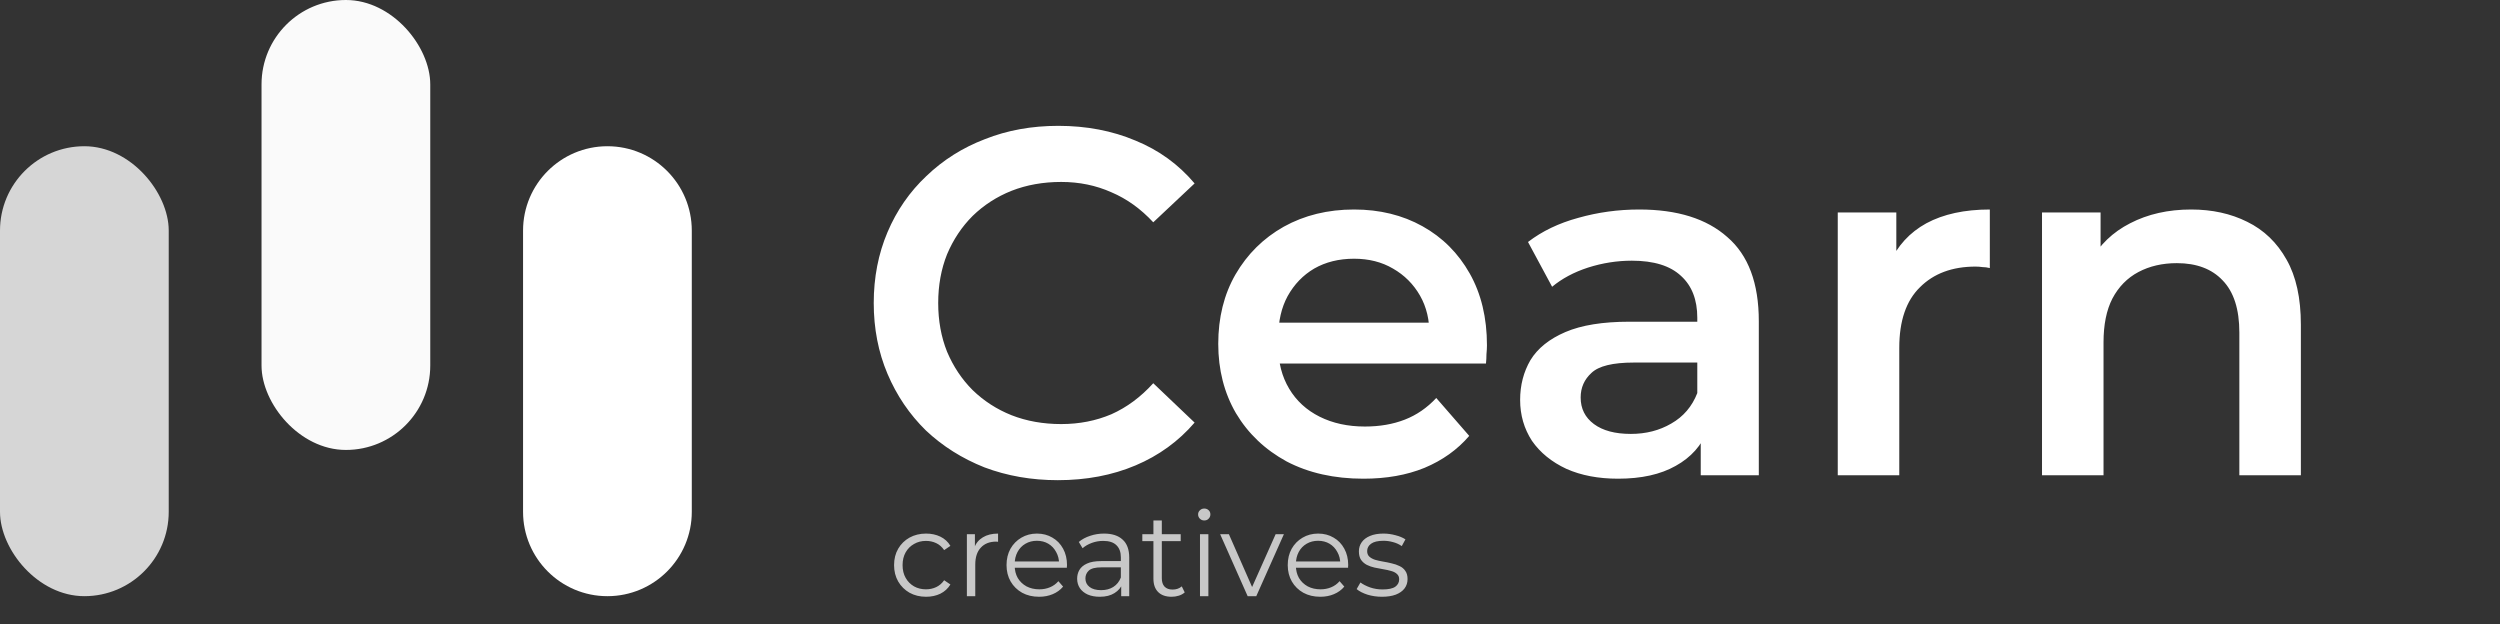 <svg width="889" height="222" viewBox="0 0 889 222" fill="none" xmlns="http://www.w3.org/2000/svg">
<rect x="0" y="0" width="889" height="222" fill="#333333" stroke="none"/>
<path d="M186 82C186 65.431 199.431 52 216 52V52C232.569 52 246 65.431 246 82V182C246 198.569 232.569 212 216 212V212C199.431 212 186 198.569 186 182V82Z" fill="white"/>
<rect x="93" width="60" height="160" rx="30" fill="#FAFAFA"/>
<rect y="52" width="60" height="160" rx="30" fill="#D6D6D6"/>
<path d="M376.15 170.75C366.817 170.75 358.125 169.233 350.075 166.2C342.142 163.05 335.2 158.675 329.25 153.075C323.417 147.358 318.867 140.65 315.6 132.95C312.333 125.25 310.7 116.85 310.7 107.75C310.7 98.65 312.333 90.25 315.6 82.55C318.867 74.85 323.475 68.2 329.425 62.6C335.375 56.883 342.317 52.508 350.25 49.475C358.183 46.325 366.875 44.75 376.325 44.75C386.358 44.75 395.517 46.5 403.8 50C412.083 53.383 419.083 58.458 424.8 65.225L410.1 79.05C405.667 74.267 400.708 70.708 395.225 68.375C389.742 65.925 383.792 64.7 377.375 64.7C370.958 64.7 365.067 65.75 359.7 67.85C354.45 69.95 349.842 72.925 345.875 76.775C342.025 80.625 338.992 85.175 336.775 90.425C334.675 95.675 333.625 101.45 333.625 107.75C333.625 114.05 334.675 119.825 336.775 125.075C338.992 130.325 342.025 134.875 345.875 138.725C349.842 142.575 354.45 145.55 359.7 147.65C365.067 149.75 370.958 150.8 377.375 150.8C383.792 150.8 389.742 149.633 395.225 147.3C400.708 144.85 405.667 141.175 410.1 136.275L424.8 150.275C419.083 156.925 412.083 162 403.8 165.5C395.517 169 386.3 170.75 376.15 170.75ZM484.835 170.225C474.451 170.225 465.351 168.183 457.535 164.1C449.835 159.9 443.826 154.183 439.51 146.95C435.31 139.717 433.21 131.492 433.21 122.275C433.21 112.942 435.251 104.717 439.335 97.6C443.535 90.367 449.251 84.708 456.485 80.625C463.835 76.542 472.176 74.5 481.51 74.5C490.61 74.5 498.718 76.483 505.835 80.45C512.951 84.417 518.551 90.017 522.635 97.25C526.718 104.483 528.76 113 528.76 122.8C528.76 123.733 528.701 124.783 528.585 125.95C528.585 127.117 528.526 128.225 528.41 129.275H450.535V114.75H516.86L508.285 119.3C508.401 113.933 507.293 109.208 504.96 105.125C502.626 101.042 499.418 97.833 495.335 95.5C491.368 93.167 486.76 92 481.51 92C476.143 92 471.418 93.167 467.335 95.5C463.368 97.833 460.218 101.1 457.885 105.3C455.668 109.383 454.56 114.225 454.56 119.825V123.325C454.56 128.925 455.843 133.883 458.41 138.2C460.976 142.517 464.593 145.842 469.26 148.175C473.926 150.508 479.293 151.675 485.36 151.675C490.61 151.675 495.335 150.858 499.535 149.225C503.735 147.592 507.468 145.025 510.735 141.525L522.46 155C518.26 159.9 512.951 163.692 506.535 166.375C500.235 168.942 493.001 170.225 484.835 170.225ZM604.783 169V150.1L603.558 146.075V113C603.558 106.583 601.633 101.625 597.783 98.125C593.933 94.508 588.1 92.7 580.283 92.7C575.033 92.7 569.842 93.517 564.708 95.15C559.692 96.783 555.433 99.058 551.933 101.975L543.358 86.05C548.375 82.2 554.325 79.342 561.208 77.475C568.208 75.492 575.442 74.5 582.908 74.5C596.442 74.5 606.883 77.767 614.233 84.3C621.7 90.717 625.433 100.692 625.433 114.225V169H604.783ZM575.383 170.225C568.383 170.225 562.258 169.058 557.008 166.725C551.758 164.275 547.675 160.95 544.758 156.75C541.958 152.433 540.558 147.592 540.558 142.225C540.558 136.975 541.783 132.25 544.233 128.05C546.8 123.85 550.942 120.525 556.658 118.075C562.375 115.625 569.958 114.4 579.408 114.4H606.533V128.925H580.983C573.517 128.925 568.5 130.15 565.933 132.6C563.367 134.933 562.083 137.85 562.083 141.35C562.083 145.317 563.658 148.467 566.808 150.8C569.958 153.133 574.333 154.3 579.933 154.3C585.3 154.3 590.083 153.075 594.283 150.625C598.6 148.175 601.692 144.558 603.558 139.775L607.233 152.9C605.133 158.383 601.342 162.642 595.858 165.675C590.492 168.708 583.667 170.225 575.383 170.225ZM653.507 169V75.55H674.332V101.275L671.882 93.75C674.682 87.45 679.057 82.667 685.007 79.4C691.074 76.133 698.599 74.5 707.582 74.5V95.325C706.649 95.092 705.774 94.975 704.957 94.975C704.141 94.858 703.324 94.8 702.507 94.8C694.224 94.8 687.632 97.25 682.732 102.15C677.832 106.933 675.382 114.108 675.382 123.675V169H653.507ZM779.164 74.5C786.631 74.5 793.281 75.958 799.114 78.875C805.064 81.792 809.731 86.283 813.114 92.35C816.497 98.3 818.189 106 818.189 115.45V169H796.314V118.25C796.314 109.967 794.331 103.783 790.364 99.7C786.514 95.617 781.089 93.575 774.089 93.575C768.956 93.575 764.406 94.625 760.439 96.725C756.472 98.825 753.381 101.975 751.164 106.175C749.064 110.258 748.014 115.45 748.014 121.75V169H726.139V75.55H746.964V100.75L743.289 93.05C746.556 87.1 751.281 82.55 757.464 79.4C763.764 76.133 770.997 74.5 779.164 74.5Z" fill="white"/>
<path d="M329.314 212.21C327.13 212.21 325.17 211.734 323.434 210.782C321.726 209.802 320.382 208.472 319.402 206.792C318.422 205.084 317.932 203.138 317.932 200.954C317.932 198.742 318.422 196.796 319.402 195.116C320.382 193.436 321.726 192.12 323.434 191.168C325.17 190.216 327.13 189.74 329.314 189.74C331.19 189.74 332.884 190.104 334.396 190.832C335.908 191.56 337.098 192.652 337.966 194.108L335.74 195.62C334.984 194.5 334.046 193.674 332.926 193.142C331.806 192.61 330.588 192.344 329.272 192.344C327.704 192.344 326.29 192.708 325.03 193.436C323.77 194.136 322.776 195.13 322.048 196.418C321.32 197.706 320.956 199.218 320.956 200.954C320.956 202.69 321.32 204.202 322.048 205.49C322.776 206.778 323.77 207.786 325.03 208.514C326.29 209.214 327.704 209.564 329.272 209.564C330.588 209.564 331.806 209.298 332.926 208.766C334.046 208.234 334.984 207.422 335.74 206.33L337.966 207.842C337.098 209.27 335.908 210.362 334.396 211.118C332.884 211.846 331.19 212.21 329.314 212.21ZM343.824 212V189.95H346.68V195.956L346.386 194.906C347.002 193.226 348.038 191.952 349.494 191.084C350.95 190.188 352.756 189.74 354.912 189.74V192.638C354.8 192.638 354.688 192.638 354.576 192.638C354.464 192.61 354.352 192.596 354.24 192.596C351.916 192.596 350.096 193.31 348.78 194.738C347.464 196.138 346.806 198.14 346.806 200.744V212H343.824ZM369.514 212.21C367.218 212.21 365.202 211.734 363.466 210.782C361.73 209.802 360.372 208.472 359.392 206.792C358.412 205.084 357.922 203.138 357.922 200.954C357.922 198.77 358.384 196.838 359.308 195.158C360.26 193.478 361.548 192.162 363.172 191.21C364.824 190.23 366.672 189.74 368.716 189.74C370.788 189.74 372.622 190.216 374.218 191.168C375.842 192.092 377.116 193.408 378.04 195.116C378.964 196.796 379.426 198.742 379.426 200.954C379.426 201.094 379.412 201.248 379.384 201.416C379.384 201.556 379.384 201.71 379.384 201.878H360.19V199.652H377.788L376.612 200.534C376.612 198.938 376.262 197.524 375.562 196.292C374.89 195.032 373.966 194.052 372.79 193.352C371.614 192.652 370.256 192.302 368.716 192.302C367.204 192.302 365.846 192.652 364.642 193.352C363.438 194.052 362.5 195.032 361.828 196.292C361.156 197.552 360.82 198.994 360.82 200.618V201.08C360.82 202.76 361.184 204.244 361.912 205.532C362.668 206.792 363.704 207.786 365.02 208.514C366.364 209.214 367.89 209.564 369.598 209.564C370.942 209.564 372.188 209.326 373.336 208.85C374.512 208.374 375.52 207.646 376.36 206.666L378.04 208.598C377.06 209.774 375.828 210.67 374.344 211.286C372.888 211.902 371.278 212.21 369.514 212.21ZM398.699 212V207.128L398.573 206.33V198.182C398.573 196.306 398.041 194.864 396.977 193.856C395.941 192.848 394.387 192.344 392.315 192.344C390.887 192.344 389.529 192.582 388.241 193.058C386.953 193.534 385.861 194.164 384.965 194.948L383.621 192.722C384.741 191.77 386.085 191.042 387.653 190.538C389.221 190.006 390.873 189.74 392.609 189.74C395.465 189.74 397.663 190.454 399.203 191.882C400.771 193.282 401.555 195.424 401.555 198.308V212H398.699ZM391.097 212.21C389.445 212.21 388.003 211.944 386.771 211.412C385.567 210.852 384.643 210.096 383.999 209.144C383.355 208.164 383.033 207.044 383.033 205.784C383.033 204.636 383.299 203.6 383.831 202.676C384.391 201.724 385.287 200.968 386.519 200.408C387.779 199.82 389.459 199.526 391.559 199.526H399.161V201.752H391.643C389.515 201.752 388.031 202.13 387.191 202.886C386.379 203.642 385.973 204.58 385.973 205.7C385.973 206.96 386.463 207.968 387.443 208.724C388.423 209.48 389.795 209.858 391.559 209.858C393.239 209.858 394.681 209.48 395.885 208.724C397.117 207.94 398.013 206.82 398.573 205.364L399.245 207.422C398.685 208.878 397.705 210.04 396.305 210.908C394.933 211.776 393.197 212.21 391.097 212.21ZM416.626 212.21C414.554 212.21 412.958 211.65 411.838 210.53C410.718 209.41 410.158 207.828 410.158 205.784V185.078H413.14V205.616C413.14 206.904 413.462 207.898 414.106 208.598C414.778 209.298 415.73 209.648 416.962 209.648C418.278 209.648 419.37 209.27 420.238 208.514L421.288 210.656C420.7 211.188 419.986 211.58 419.146 211.832C418.334 212.084 417.494 212.21 416.626 212.21ZM406.21 192.428V189.95H419.86V192.428H406.21ZM426.717 212V189.95H429.699V212H426.717ZM428.229 185.078C427.613 185.078 427.095 184.868 426.675 184.448C426.255 184.028 426.045 183.524 426.045 182.936C426.045 182.348 426.255 181.858 426.675 181.466C427.095 181.046 427.613 180.836 428.229 180.836C428.845 180.836 429.363 181.032 429.783 181.424C430.203 181.816 430.413 182.306 430.413 182.894C430.413 183.51 430.203 184.028 429.783 184.448C429.391 184.868 428.873 185.078 428.229 185.078ZM443.666 212L433.88 189.95H436.988L445.976 210.404H444.506L453.62 189.95H456.56L446.732 212H443.666ZM469.51 212.21C467.214 212.21 465.198 211.734 463.462 210.782C461.726 209.802 460.368 208.472 459.388 206.792C458.408 205.084 457.918 203.138 457.918 200.954C457.918 198.77 458.38 196.838 459.304 195.158C460.256 193.478 461.544 192.162 463.168 191.21C464.82 190.23 466.668 189.74 468.712 189.74C470.784 189.74 472.618 190.216 474.214 191.168C475.838 192.092 477.112 193.408 478.036 195.116C478.96 196.796 479.422 198.742 479.422 200.954C479.422 201.094 479.408 201.248 479.38 201.416C479.38 201.556 479.38 201.71 479.38 201.878H460.186V199.652H477.784L476.608 200.534C476.608 198.938 476.258 197.524 475.558 196.292C474.886 195.032 473.962 194.052 472.786 193.352C471.61 192.652 470.252 192.302 468.712 192.302C467.2 192.302 465.842 192.652 464.638 193.352C463.434 194.052 462.496 195.032 461.824 196.292C461.152 197.552 460.816 198.994 460.816 200.618V201.08C460.816 202.76 461.18 204.244 461.908 205.532C462.664 206.792 463.7 207.786 465.016 208.514C466.36 209.214 467.886 209.564 469.594 209.564C470.938 209.564 472.184 209.326 473.332 208.85C474.508 208.374 475.516 207.646 476.356 206.666L478.036 208.598C477.056 209.774 475.824 210.67 474.34 211.286C472.884 211.902 471.274 212.21 469.51 212.21ZM491.414 212.21C489.594 212.21 487.872 211.958 486.248 211.454C484.624 210.922 483.35 210.264 482.426 209.48L483.77 207.128C484.666 207.8 485.814 208.388 487.214 208.892C488.614 209.368 490.084 209.606 491.624 209.606C493.724 209.606 495.236 209.284 496.16 208.64C497.084 207.968 497.546 207.086 497.546 205.994C497.546 205.182 497.28 204.552 496.748 204.104C496.244 203.628 495.572 203.278 494.732 203.054C493.892 202.802 492.954 202.592 491.918 202.424C490.882 202.256 489.846 202.06 488.81 201.836C487.802 201.612 486.878 201.29 486.038 200.87C485.198 200.422 484.512 199.82 483.98 199.064C483.476 198.308 483.224 197.3 483.224 196.04C483.224 194.836 483.56 193.758 484.232 192.806C484.904 191.854 485.884 191.112 487.172 190.58C488.488 190.02 490.084 189.74 491.96 189.74C493.388 189.74 494.816 189.936 496.244 190.328C497.672 190.692 498.848 191.182 499.772 191.798L498.47 194.192C497.49 193.52 496.44 193.044 495.32 192.764C494.2 192.456 493.08 192.302 491.96 192.302C489.972 192.302 488.502 192.652 487.55 193.352C486.626 194.024 486.164 194.892 486.164 195.956C486.164 196.796 486.416 197.454 486.92 197.93C487.452 198.406 488.138 198.784 488.978 199.064C489.846 199.316 490.784 199.526 491.792 199.694C492.828 199.862 493.85 200.072 494.858 200.324C495.894 200.548 496.832 200.87 497.672 201.29C498.54 201.682 499.226 202.256 499.73 203.012C500.262 203.74 500.528 204.706 500.528 205.91C500.528 207.198 500.164 208.318 499.436 209.27C498.736 210.194 497.7 210.922 496.328 211.454C494.984 211.958 493.346 212.21 491.414 212.21Z" fill="#C8C8C8"/>
</svg>
